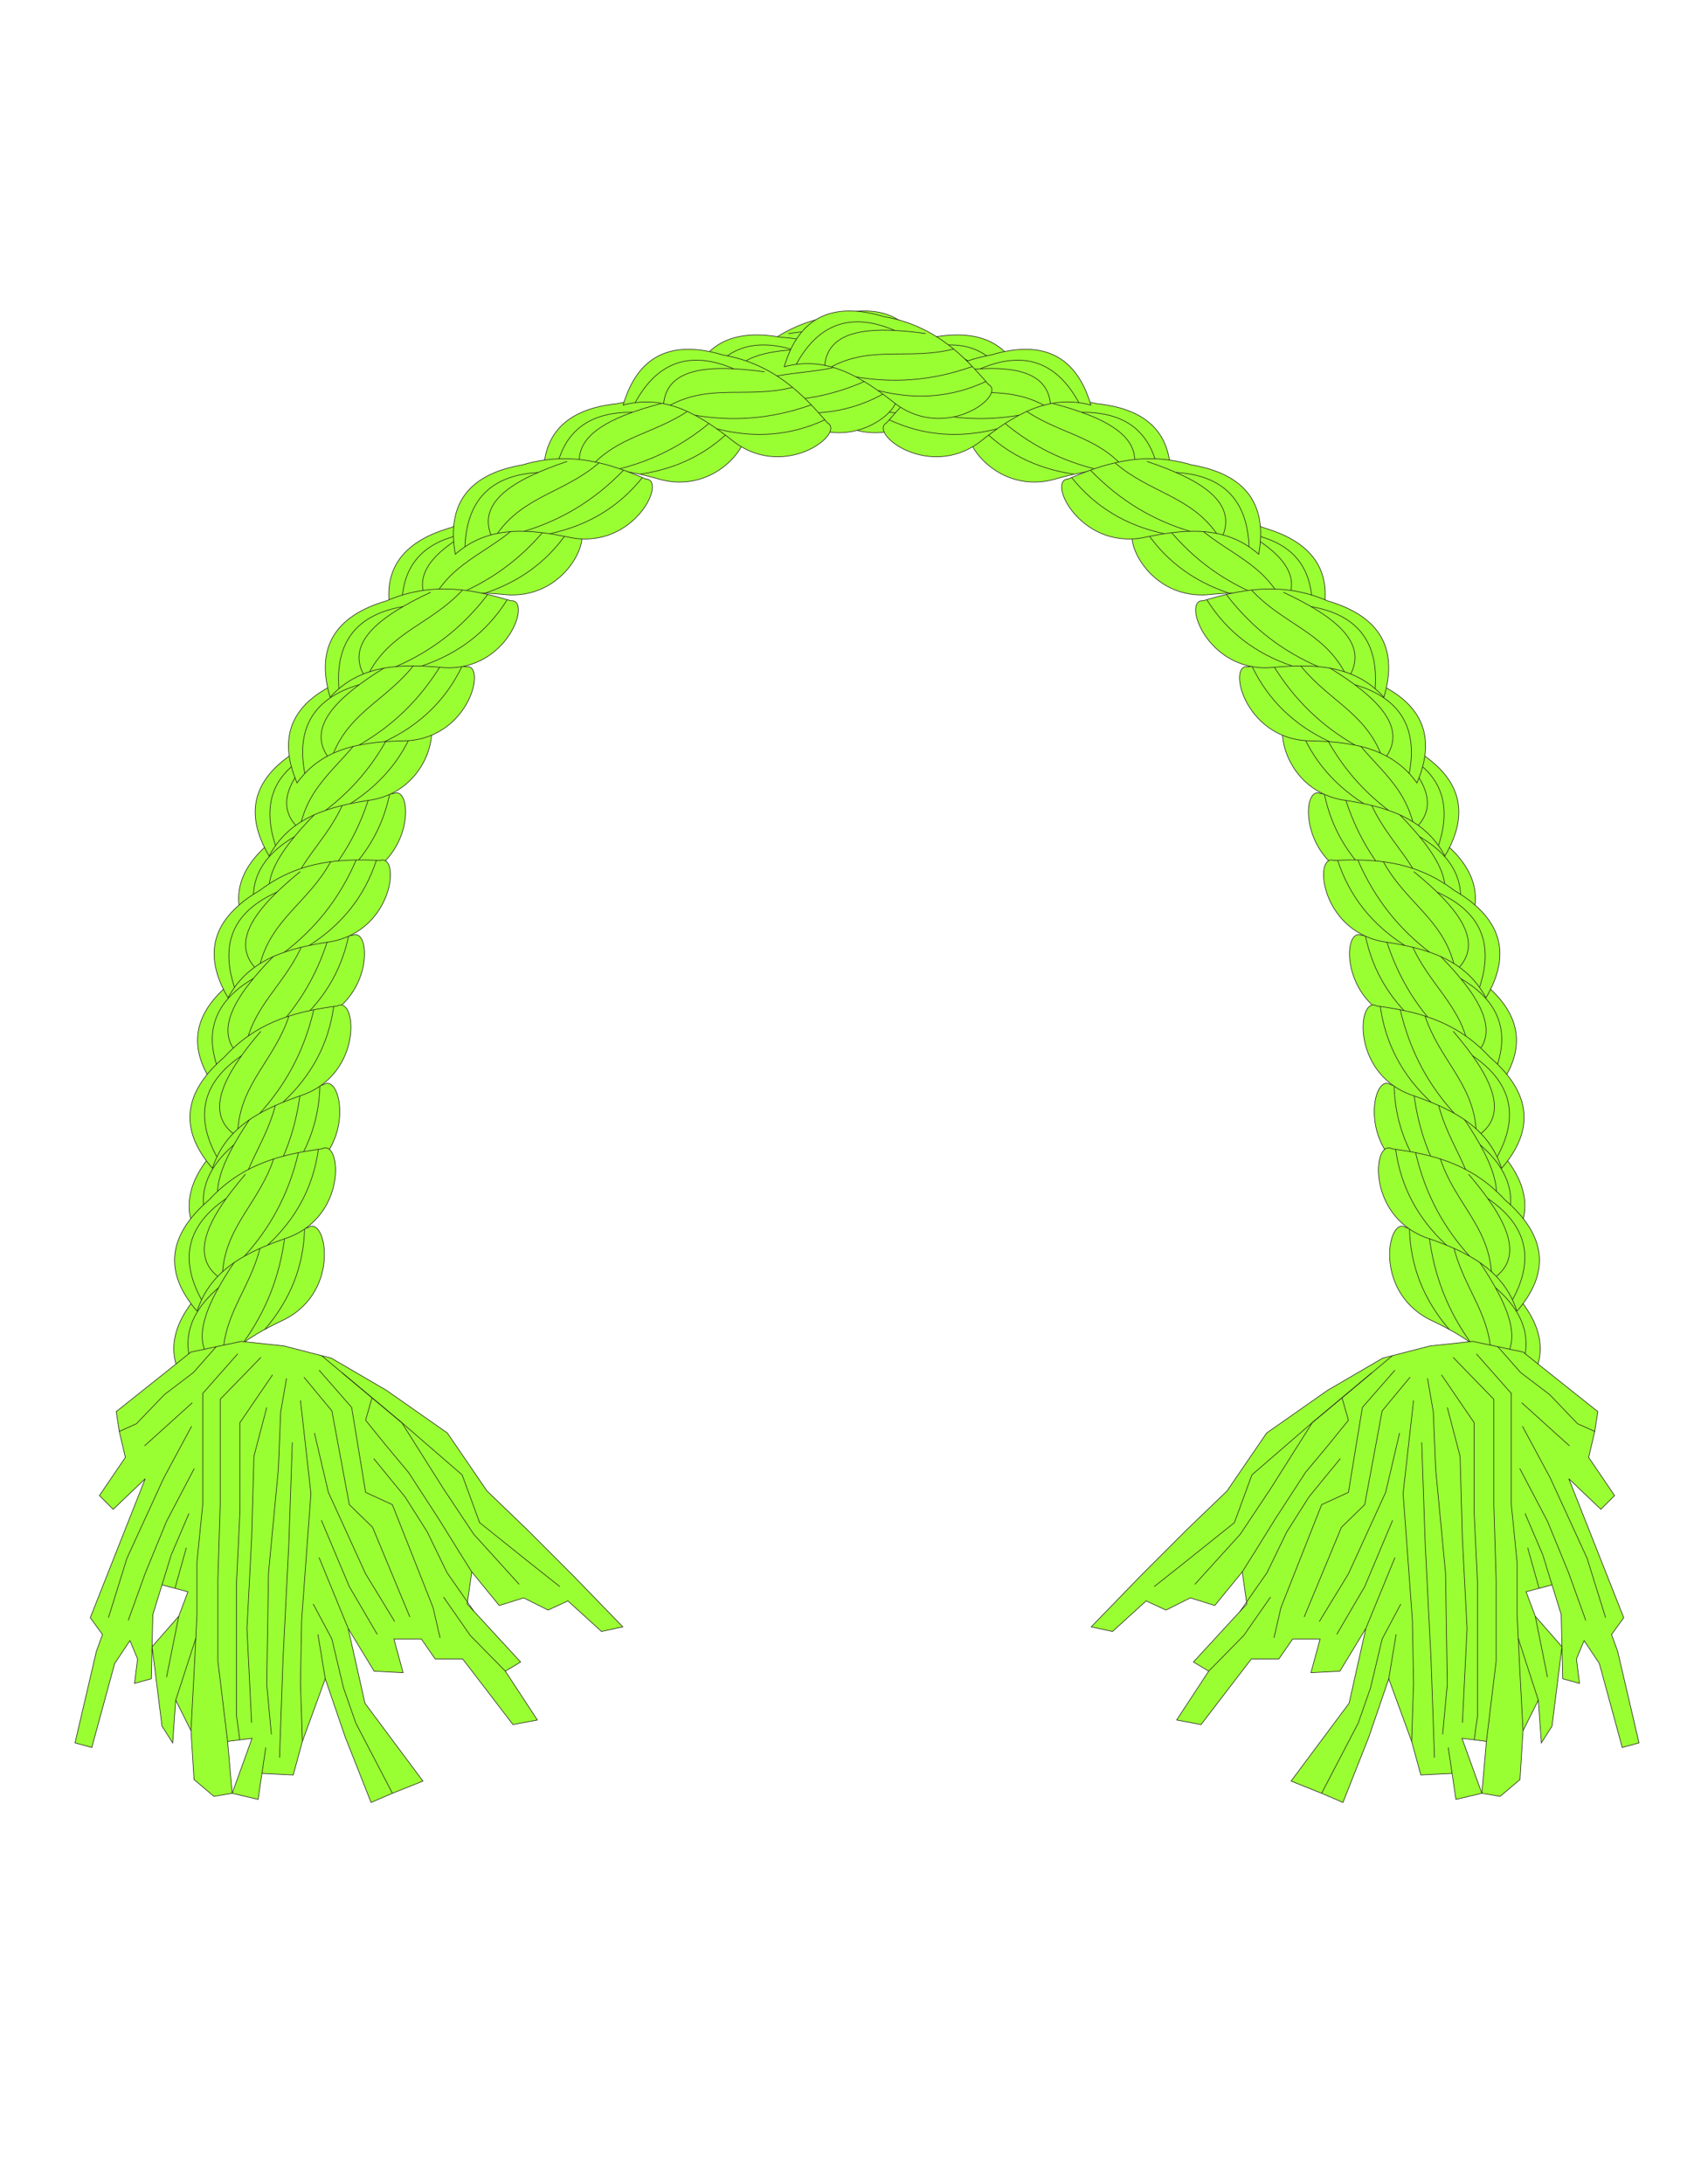 <?xml version="1.0" encoding="UTF-8"?>
<!DOCTYPE svg PUBLIC "-//W3C//DTD SVG 1.1//EN" "http://www.w3.org/Graphics/SVG/1.1/DTD/svg11.dtd">
<!-- Creator: CorelDRAW -->
<svg xmlns="http://www.w3.org/2000/svg" xml:space="preserve" width="215.9mm" height="279.4mm" style="shape-rendering:geometricPrecision; text-rendering:geometricPrecision; image-rendering:optimizeQuality; fill-rule:evenodd; clip-rule:evenodd"
viewBox="0 0 215.9 279.4">
 <defs>
  <style type="text/css">
   <![CDATA[
    .str0 {stroke:#1F1A17;stroke-width:0.076}
    .fil1 {fill:none}
    .fil0 {fill:#99FF33}
   ]]>
  </style>
 </defs>
 <g id="ojos">
  <g id="_388326208">
   <path id="_388325992" class="fil0 str0" d="M186.375 121.157c3.949,-5.222 3.124,-9.917 -2.476,-14.087 -4.78,-4.559 -10.242,-5.236 -14.881,-5.55 -2.503,-1.191 -2.783,8.608 5.02,11.005 5.314,1.421 10.227,3.327 12.337,8.631z"/>
   <path id="_388326640" class="fil1 str0" d="M169.486 101.553c0.967,4.694 3.405,8.623 7.317,11.787"/>
   <path id="_388326040" class="fil1 str0" d="M172.059 101.802c1.67,5.464 4.426,9.503 7.79,12.742"/>
   <path id="_388326112" class="fil1 str0" d="M175.281 102.392c2.223,5.428 6.636,8.108 7.493,13.941"/>
   <path id="_388326280" class="fil1 str0" d="M183.432 116.889c3.411,-3.087 0.615,-7.674 -4.426,-12.803"/>
   <path id="_388326232" class="fil1 str0" d="M185.704 119.742c2.518,-5.432 1.178,-9.668 -4.021,-12.708"/>
  </g>
  <g id="_388326376">
   <path id="_388326088" class="fil0 str0" d="M184.916 109.496c3.339,-5.632 1.992,-10.205 -4.04,-13.72 -5.261,-3.995 -10.765,-4.054 -15.409,-3.846 -2.621,-0.903 -1.8,8.866 6.222,10.373 5.44,0.816 10.536,2.16 13.227,7.193z"/>
   <path id="_388326184" class="fil1 str0" d="M165.936 91.91c1.487,4.556 4.351,8.187 8.592,10.892"/>
   <path id="_388326616" class="fil1 str0" d="M168.52 91.869c2.272,5.242 5.463,8.947 9.169,11.788"/>
   <path id="_388326736" class="fil1 str0" d="M171.789 92.094c2.817,5.145 7.504,7.312 9.009,13.013"/>
   <path id="_388326496" class="fil1 str0" d="M181.513 105.586c3.043,-3.45 -0.25,-7.695 -5.834,-12.227"/>
   <path id="_388326568" class="fil1 str0" d="M184.091 108.166c1.893,-5.68 0.086,-9.739 -5.421,-12.177"/>
  </g>
  <g id="_388326544">
   <path id="_388326472" class="fil0 str0" d="M191.63 139.297c3.949,-5.222 3.124,-9.917 -2.476,-14.087 -4.78,-4.559 -10.242,-5.236 -14.881,-5.55 -2.503,-1.191 -2.783,8.608 5.02,11.005 5.314,1.421 10.227,3.327 12.337,8.631z"/>
   <path id="_388326592" class="fil1 str0" d="M174.741 119.693c0.967,4.694 3.406,8.623 7.317,11.787"/>
   <path id="_388326064" class="fil1 str0" d="M177.314 119.942c1.67,5.464 4.426,9.503 7.79,12.742"/>
   <path id="_388326712" class="fil1 str0" d="M180.536 120.532c2.223,5.428 6.636,8.107 7.493,13.941"/>
   <path id="_388326520" class="fil1 str0" d="M188.687 135.029c3.411,-3.087 0.615,-7.674 -4.426,-12.803"/>
   <path id="_388326424" class="fil1 str0" d="M190.959 137.882c2.518,-5.432 1.178,-9.668 -4.021,-12.709"/>
  </g>
  <g id="_388325560">
   <path id="_388326448" class="fil0 str0" d="M190.171 127.636c3.339,-5.632 1.992,-10.205 -4.04,-13.72 -5.261,-3.995 -10.765,-4.054 -15.409,-3.846 -2.621,-0.902 -1.8,8.866 6.222,10.373 5.44,0.816 10.536,2.16 13.227,7.193z"/>
   <path id="_388326352" class="fil1 str0" d="M171.191 110.05c1.487,4.556 4.351,8.187 8.592,10.892"/>
   <path id="_388326016" class="fil1 str0" d="M173.775 110.009c2.272,5.242 5.463,8.947 9.169,11.788"/>
   <path id="_388326160" class="fil1 str0" d="M177.044 110.234c2.817,5.145 7.504,7.312 9.009,13.013"/>
   <path id="_388326328" class="fil1 str0" d="M186.768 123.725c3.043,-3.45 -0.249,-7.695 -5.834,-12.226"/>
   <path id="_388325584" class="fil1 str0" d="M189.346 126.306c1.893,-5.68 0.086,-9.739 -5.421,-12.178"/>
  </g>
  <g id="_388325752">
   <path id="_388325464" class="fil0 str0" d="M191.516 161.185c4.822,-4.429 4.852,-9.196 0.09,-14.302 -3.885,-5.343 -9.138,-6.987 -13.645,-8.128 -2.249,-1.62 -4.282,7.969 2.965,11.727 4.973,2.351 9.465,5.107 10.589,10.704z"/>
   <path id="_388325920" class="fil1 str0" d="M178.416 138.871c0.11,4.791 1.804,9.094 5.085,12.908"/>
   <path id="_388325896" class="fil1 str0" d="M180.903 139.577c0.663,5.675 2.65,10.143 5.378,13.932"/>
   <path id="_388325440" class="fil1 str0" d="M183.967 140.736c1.214,5.739 5.075,9.166 4.872,15.059"/>
   <path id="_388325368" class="fil1 str0" d="M189.386 156.459c3.909,-2.426 1.981,-7.44 -2.058,-13.39"/>
   <path id="_388325872" class="fil1 str0" d="M191.11 159.674c3.451,-4.892 2.892,-9.3 -1.677,-13.223"/>
  </g>
  <g id="_388325800">
   <path id="_388325488" class="fil0 str0" d="M192.172 149.452c4.294,-4.942 3.79,-9.682 -1.514,-14.222 -4.46,-4.873 -9.864,-5.919 -14.47,-6.547 -2.417,-1.358 -3.361,8.399 4.261,11.321 5.205,1.779 9.978,4.014 11.723,9.449z"/>
   <path id="_388325608" class="fil1 str0" d="M176.653 128.748c0.646,4.749 2.812,8.834 6.5,12.257"/>
   <path id="_388325728" class="fil1 str0" d="M179.203 129.17c1.296,5.565 3.77,9.781 6.907,13.241"/>
   <path id="_388325272" class="fil1 str0" d="M182.378 129.978c1.849,5.566 6.071,8.539 6.529,14.418"/>
   <path id="_388325248" class="fil1 str0" d="M189.525 144.995c3.612,-2.849 1.134,-7.615 -3.547,-13.075"/>
   <path id="_388325704" class="fil1 str0" d="M191.598 147.996c2.881,-5.248 1.831,-9.566 -3.149,-12.952"/>
  </g>
  <g id="_388323832">
   <path id="_388325416" class="fil0 str0" d="M193.479 179.461c4.822,-4.429 4.852,-9.196 0.09,-14.302 -3.885,-5.343 -9.138,-6.987 -13.645,-8.128 -2.249,-1.62 -4.282,7.969 2.965,11.727 4.973,2.351 9.465,5.107 10.589,10.704z"/>
   <path id="_388325680" class="fil1 str0" d="M180.38 157.147c0.109,4.791 1.804,9.094 5.084,12.908"/>
   <path id="_388325824" class="fil1 str0" d="M182.866 157.853c0.663,5.675 2.65,10.142 5.378,13.932"/>
   <path id="_388325632" class="fil1 str0" d="M185.931 159.012c1.213,5.739 5.075,9.166 4.872,15.059"/>
   <path id="_388325536" class="fil1 str0" d="M191.349 174.735c3.909,-2.426 1.981,-7.44 -2.058,-13.39"/>
   <path id="_388325128" class="fil1 str0" d="M193.073 177.95c3.451,-4.892 2.892,-9.3 -1.677,-13.223"/>
  </g>
  <g id="_388321120">
   <path id="_388321360" class="fil0 str0" d="M194.135 167.728c4.295,-4.942 3.79,-9.682 -1.514,-14.222 -4.46,-4.873 -9.863,-5.919 -14.47,-6.547 -2.417,-1.358 -3.361,8.399 4.261,11.321 5.205,1.778 9.978,4.014 11.723,9.449z"/>
   <path id="_388321216" class="fil1 str0" d="M178.616 147.024c0.646,4.749 2.812,8.834 6.5,12.257"/>
   <path id="_388320640" class="fil1 str0" d="M181.166 147.446c1.296,5.565 3.77,9.781 6.907,13.241"/>
   <path id="_388320616" class="fil1 str0" d="M184.341 148.254c1.849,5.566 6.071,8.539 6.53,14.418"/>
   <path id="_388321144" class="fil1 str0" d="M191.488 163.271c3.612,-2.849 1.134,-7.615 -3.547,-13.075"/>
   <path id="_388320808" class="fil1 str0" d="M193.562 166.272c2.881,-5.248 1.831,-9.566 -3.149,-12.952"/>
  </g>
  <g id="_388319344">
   <path id="_388320736" class="fil0 str0" d="M131.373 50.941c-1.127,-6.449 -5.124,-9.047 -11.992,-7.795 -6.595,0.388 -10.814,3.922 -14.207,7.101 -2.578,1.019 4.399,7.905 11.473,3.833 4.663,-2.918 9.408,-5.212 14.726,-3.139z"/>
   <path id="_388321096" class="fil1 str0" d="M105.518 49.927c4.093,2.493 8.629,3.389 13.611,2.686"/>
   <path id="_388320040" class="fil1 str0" d="M107.455 48.214c5.136,2.504 9.969,3.243 14.632,2.991"/>
   <path id="_456807760" class="fil1 str0" d="M110.084 46.259c5.486,2.075 10.456,0.674 15.307,4.025"/>
   <path id="_388319176" class="fil1 str0" d="M126.245 50.183c0.067,-4.6 -5.194,-5.683 -12.383,-5.493"/>
   <path id="_388319200" class="fil1 str0" d="M129.881 50.467c-2.256,-5.546 -6.268,-7.454 -12.038,-5.724"/>
  </g>
  <g id="_388308784">
   <path id="_388319656" class="fil0 str0" d="M118.994 46.912c-1.843,-6.282 -6.106,-8.416 -12.79,-6.401 -6.51,1.125 -10.306,5.11 -13.321,8.649 -2.447,1.302 5.257,7.362 11.83,2.522 4.306,-3.422 8.764,-6.234 14.281,-4.77z"/>
   <path id="_388319224" class="fil1 str0" d="M93.188 48.804c4.346,2.019 8.955,2.4 13.826,1.142"/>
   <path id="_388319152" class="fil1 str0" d="M94.92 46.885c5.384,1.913 10.269,2.105 14.875,1.331"/>
   <path id="_456804712" class="fil1 str0" d="M97.313 44.648c5.684,1.447 10.465,-0.502 15.662,2.284"/>
   <path id="_388309840" class="fil1 str0" d="M113.813 46.735c-0.449,-4.579 -5.799,-5.064 -12.921,-4.07"/>
   <path id="_382272920" class="fil1 str0" d="M117.458 46.609c-2.864,-5.258 -7.065,-6.704 -12.604,-4.339"/>
  </g>
  <g id="_226106112">
   <path id="_382270952" class="fil0 str0" d="M149.703 62.459c0.712,-6.508 -2.405,-10.116 -9.351,-10.822 -6.442,-1.462 -11.478,0.759 -15.621,2.869 -2.76,0.262 2.026,8.817 9.954,6.873 5.291,-1.506 10.486,-2.39 15.018,1.081z"/>
   <path id="_382263968" class="fil1 str0" d="M125.15 54.293c3.237,3.533 7.346,5.655 12.327,6.365"/>
   <path id="_382272776" class="fil1 str0" d="M127.487 53.187c4.237,3.834 8.673,5.888 13.223,6.943"/>
   <path id="_382267976" class="fil1 str0" d="M130.556 52.041c4.692,3.519 9.855,3.556 13.583,8.124"/>
   <path id="_382269992" class="fil1 str0" d="M144.988 60.305c1.344,-4.4 -3.409,-6.903 -10.367,-8.721"/>
   <path id="_382272104" class="fil1 str0" d="M148.402 61.589c-0.624,-5.954 -3.948,-8.903 -9.97,-8.847"/>
  </g>
  <g id="_382273160">
   <path id="_456817120" class="fil0 str0" d="M139.61 51.815c-1.843,-6.282 -6.106,-8.416 -12.79,-6.401 -6.51,1.125 -10.306,5.11 -13.321,8.649 -2.447,1.302 5.257,7.362 11.83,2.522 4.306,-3.422 8.764,-6.234 14.281,-4.77z"/>
   <path id="_382265000" class="fil1 str0" d="M113.804 53.707c4.346,2.019 8.955,2.4 13.826,1.142"/>
   <path id="_456825568" class="fil1 str0" d="M115.536 51.788c5.384,1.913 10.269,2.105 14.875,1.331"/>
   <path id="_382274048" class="fil1 str0" d="M117.93 49.551c5.684,1.447 10.465,-0.502 15.662,2.284"/>
   <path id="_226106616" class="fil1 str0" d="M134.429 51.638c-0.449,-4.579 -5.799,-5.064 -12.921,-4.07"/>
   <path id="_381266352" class="fil1 str0" d="M138.074 51.512c-2.864,-5.258 -7.065,-6.704 -12.604,-4.339"/>
  </g>
  <g id="_382272680">
   <path id="_382273184" class="fil0 str0" d="M168.996 79.842c1.867,-6.275 -0.552,-10.383 -7.258,-12.324 -6.076,-2.593 -11.428,-1.311 -15.882,0.021 -2.762,-0.237 0.412,9.037 8.56,8.546 5.475,-0.532 10.745,-0.47 14.58,3.757z"/>
   <path id="_382272848" class="fil1 str0" d="M146.305 67.406c2.551,4.057 6.213,6.881 10.986,8.473"/>
   <path id="_382264232" class="fil1 str0" d="M148.802 66.737c3.48,4.532 7.477,7.348 11.763,9.201"/>
   <path id="_382263464" class="fil1 str0" d="M152.027 66.159c3.985,4.304 9.058,5.266 11.906,10.428"/>
   <path id="_382271480" class="fil1 str0" d="M164.743 76.877c2.111,-4.088 -2.115,-7.403 -8.635,-10.438"/>
   <path id="_382265384" class="fil1 str0" d="M167.872 78.753c0.454,-5.97 -2.287,-9.467 -8.222,-10.491"/>
  </g>
  <g id="_382271240">
   <path id="_456794608" class="fil0 str0" d="M161.089 70.899c1.152,-6.445 -1.713,-10.255 -8.594,-11.432 -6.328,-1.896 -11.503,-0.022 -15.78,1.802 -2.771,0.074 1.423,8.934 9.464,7.532 5.38,-1.143 10.624,-1.672 14.91,2.098z"/>
   <path id="_382272656" class="fil1 str0" d="M137.147 61.085c2.99,3.745 6.946,6.141 11.866,7.188"/>
   <path id="_382261184" class="fil1 str0" d="M139.553 60.14c3.966,4.113 8.254,6.463 12.721,7.824"/>
   <path id="_382271072" class="fil1 str0" d="M142.693 59.205c4.442,3.83 9.591,4.217 13,9.027"/>
   <path id="_382271576" class="fil1 str0" d="M156.531 68.43c1.64,-4.298 -2.932,-7.119 -9.751,-9.404"/>
   <path id="_382271120" class="fil1 str0" d="M159.85 69.942c-0.219,-5.983 -3.334,-9.151 -9.347,-9.503"/>
  </g>
  <g id="_382271768">
   <path id="_382271264" class="fil0 str0" d="M181.342 100.154c2.571,-6.021 0.636,-10.378 -5.805,-13.071 -5.74,-3.27 -11.204,-2.606 -15.781,-1.791 -2.717,-0.551 -0.621,9.025 7.529,9.467 5.5,0.095 10.728,0.758 14.057,5.395z"/>
   <path id="_382272176" class="fil1 str0" d="M160.218 85.21c2.072,4.321 5.388,7.545 9.947,9.671"/>
   <path id="_382272392" class="fil1 str0" d="M162.775 84.83c2.941,4.899 6.59,8.152 10.637,10.483"/>
   <path id="_382272224" class="fil1 str0" d="M166.044 84.624c3.468,4.73 8.398,6.264 10.639,11.718"/>
   <path id="_382272320" class="fil1 str0" d="M177.455 96.723c2.564,-3.82 -1.257,-7.596 -7.388,-11.355"/>
   <path id="_382272272" class="fil1 str0" d="M180.349 98.943c1.131,-5.879 -1.193,-9.666 -6.972,-11.361"/>
  </g>
  <g id="_382268648">
   <path id="_382272368" class="fil0 str0" d="M177.109 89.191c1.879,-6.271 -0.532,-10.384 -7.234,-12.338 -6.071,-2.605 -11.425,-1.334 -15.882,-0.01 -2.761,-0.243 0.395,9.038 8.543,8.563 5.476,-0.522 10.746,-0.45 14.573,3.785z"/>
   <path id="_382272008" class="fil1 str0" d="M154.443 76.711c2.544,4.062 6.2,6.893 10.969,8.494"/>
   <path id="_382272056" class="fil1 str0" d="M156.941 76.046c3.472,4.538 7.463,7.362 11.745,9.224"/>
   <path id="_382272824" class="fil1 str0" d="M160.167 75.475c3.977,4.312 9.048,5.283 11.886,10.451"/>
   <path id="_382272608" class="fil1 str0" d="M172.862 86.218c2.119,-4.083 -2.101,-7.407 -8.615,-10.455"/>
   <path id="_382268792" class="fil1 str0" d="M175.987 88.1c0.465,-5.969 -2.269,-9.471 -8.202,-10.507"/>
  </g>
  <polygon class="fil0 str0" points="188.472,171.587 194.917,172.954 204.487,180.571 204.096,183.11 203.315,186.43 206.635,191.312 204.878,193.07 200.776,189.164 207.807,206.936 206.245,209.085 207.026,211.233 209.76,222.951 207.612,223.537 204.682,212.795 202.729,209.866 201.753,212.209 202.143,215.334 199.995,214.748 199.8,206.546 197.456,198.929 198.628,202.738 195.308,203.616 196.48,206.741 199.897,210.647 198.628,220.803 197.261,222.951 196.87,217.483 194.917,221.389 194.527,227.638 191.988,229.786 189.644,229.396 190.23,222.756 187.105,222.365 189.644,229.396 186.324,230.177 185.348,223.537 185.836,226.857 181.832,227.052 180.66,222.756 177.731,214.748 175.192,222.17 171.872,230.568 169.138,229.396 173.825,220.412 169.138,229.396 165.232,227.833 172.653,217.873 174.802,208.303 171.481,213.772 167.771,213.967 168.943,209.671 165.427,209.671 163.669,212.209 160.154,212.209 158.201,214.748 153.709,220.607 150.584,220.021 154.686,213.772 152.733,212.6 159.568,205.179 158.982,201.077 155.467,205.374 152.342,204.398 149.217,205.96 146.678,204.788 142.382,208.694 139.648,208.108 145.897,201.663 151.952,195.609 157.029,190.727 162.107,183.305 169.919,177.837 176.95,173.736 183.004,172.173 "/>
  <polyline class="fil1 str0" points="185.967,173.634 191.177,178.993 191.177,192.471 191.475,202.067 191.475,212.487 190.23,222.756 "/>
  <polyline class="fil1 str0" points="188.944,173.187 193.416,178.249 193.416,192.471 194.155,199.834 194.155,206.533 194.452,212.636 194.917,221.389 "/>
  <line class="fil1 str0" x1="194.75" y1="179.439" x2="200.853" y2= "184.947" />
  <polyline class="fil1 str0" points="191.695,172.271 194.601,175.569 198.323,178.397 201.895,182.119 204.096,183.11 "/>
  <polyline class="fil1 str0" points="184.478,175.867 188.647,181.97 188.647,193.284 189.093,202.513 189.093,209.51 189.093,219.484 188.668,222.56 "/>
  <polyline class="fil1 str0" points="185.223,180.035 186.86,186.287 187.158,196.857 187.753,208.319 187.158,220.377 "/>
  <polyline class="fil1 str0" points="182.692,176.313 183.436,180.63 183.734,187.925 184.999,201.248 185.223,215.464 184.627,221.866 "/>
  <polyline class="fil1 str0" points="178.202,173.412 167.955,181.97 160.214,188.669 157.981,194.772 151.282,200.132 147.709,202.96 "/>
  <polyline class="fil1 str0" points="178.524,175.271 174.356,180.035 172.569,190.902 169.146,192.471 163.935,205.639 163.042,209.51 "/>
  <polyline class="fil1 str0" points="180.459,176.165 176.886,180.482 174.653,192.471 171.676,195.368 166.913,206.83 "/>
  <polyline class="fil1 str0" points="180.906,179.142 179.566,191.051 180.161,199.089 180.757,207.277 180.906,215.316 180.66,222.756 "/>
  <polyline class="fil1 str0" points="181.948,184.501 182.394,197.452 183.139,212.189 183.585,224.843 "/>
  <polyline class="fil1 str0" points="179.119,183.31 177.333,190.902 172.569,201.322 168.848,207.426 "/>
  <polyline class="fil1 str0" points="178.226,194.475 174.653,202.96 171.081,209.063 "/>
  <line class="fil1 str0" x1="178.524" y1="199.238" x2="174.802" y2= "208.303" />
  <polyline class="fil1 str0" points="179.268,205.193 176.886,209.659 175.398,215.911 173.825,220.412 "/>
  <line class="fil1 str0" x1="178.673" y1="209.063" x2="177.731" y2= "214.748" />
  <polyline class="fil1 str0" points="175.547,175.63 167.955,181.97 162.596,190.455 158.725,196.261 152.919,202.662 "/>
  <polyline class="fil1 str0" points="171.751,178.8 172.569,181.672 170.039,184.799 167.061,188.371 163.191,194.326 160.511,198.643 158.982,201.077 "/>
  <polyline class="fil1 str0" points="171.527,186.585 167.508,191.497 164.68,195.963 162.149,201.174 158.711,206.109 "/>
  <polyline class="fil1 str0" points="162.596,204.3 159.172,209.212 154.686,213.772 "/>
  <polyline class="fil1 str0" points="194.835,182.439 198.384,189.03 203.116,199.338 205.482,206.942 "/>
  <polyline class="fil1 str0" points="194.497,187.847 198.046,194.606 200.75,201.197 202.947,207.28 "/>
  <line class="fil1 str0" x1="195.173" y1="193.592" x2="197.456" y2= "198.929" />
  <line class="fil1 str0" x1="194.303" y1="209.584" x2="196.87" y2= "217.483" />
  <line class="fil1 str0" x1="196.48" y1="206.741" x2="198.046" y2= "214.547" />
  <line class="fil1 str0" x1="196.968" y1="203.177" x2="195.511" y2= "197.986" />
  <g id="_382268672">
   <path id="_382268528" class="fil0 str0" d="M32.985 121.157c-3.949,-5.222 -3.124,-9.917 2.476,-14.087 4.78,-4.559 10.242,-5.236 14.881,-5.55 2.503,-1.191 2.783,8.608 -5.02,11.005 -5.314,1.421 -10.227,3.327 -12.337,8.631z"/>
   <path id="_382268000" class="fil1 str0" d="M49.873 101.553c-0.967,4.694 -3.405,8.623 -7.317,11.787"/>
   <path id="_382268312" class="fil1 str0" d="M47.3 101.802c-1.67,5.464 -4.425,9.503 -7.79,12.742"/>
   <path id="_384441000" class="fil1 str0" d="M44.078 102.392c-2.223,5.428 -6.636,8.108 -7.493,13.941"/>
   <path id="_382269368" class="fil1 str0" d="M35.928 116.889c-3.411,-3.087 -0.615,-7.674 4.426,-12.803"/>
   <path id="_382268960" class="fil1 str0" d="M33.656 119.742c-2.518,-5.432 -1.178,-9.668 4.021,-12.708"/>
  </g>
  <g id="_382264328">
   <path id="_382269200" class="fil0 str0" d="M34.443 109.496c-3.339,-5.632 -1.992,-10.205 4.04,-13.72 5.261,-3.995 10.765,-4.054 15.409,-3.846 2.621,-0.903 1.8,8.866 -6.222,10.373 -5.44,0.816 -10.536,2.16 -13.227,7.193z"/>
   <path id="_382272872" class="fil1 str0" d="M53.423 91.91c-1.487,4.556 -4.351,8.187 -8.592,10.892"/>
   <path id="_382264640" class="fil1 str0" d="M50.839 91.869c-2.272,5.242 -5.463,8.947 -9.169,11.788"/>
   <path id="_382265288" class="fil1 str0" d="M47.571 92.094c-2.817,5.145 -7.504,7.312 -9.009,13.013"/>
   <path id="_382268504" class="fil1 str0" d="M37.846 105.586c-3.043,-3.45 0.25,-7.695 5.834,-12.227"/>
   <path id="_382261160" class="fil1 str0" d="M35.269 108.166c-1.893,-5.68 -0.086,-9.739 5.421,-12.177"/>
  </g>
  <g id="_382268096">
   <path id="_382268192" class="fil0 str0" d="M27.73 139.297c-3.949,-5.222 -3.124,-9.917 2.476,-14.087 4.78,-4.559 10.242,-5.236 14.881,-5.55 2.503,-1.191 2.783,8.608 -5.019,11.005 -5.314,1.421 -10.227,3.327 -12.337,8.631z"/>
   <path id="_382265624" class="fil1 str0" d="M44.618 119.693c-0.967,4.694 -3.406,8.623 -7.317,11.787"/>
   <path id="_382267376" class="fil1 str0" d="M42.045 119.942c-1.67,5.464 -4.426,9.503 -7.79,12.742"/>
   <path id="_382265744" class="fil1 str0" d="M38.823 120.532c-2.223,5.428 -6.636,8.107 -7.493,13.941"/>
   <path id="_382267784" class="fil1 str0" d="M30.673 135.029c-3.411,-3.087 -0.615,-7.674 4.426,-12.803"/>
   <path id="_382264184" class="fil1 str0" d="M28.4 137.882c-2.518,-5.432 -1.178,-9.668 4.021,-12.709"/>
  </g>
  <g id="_382264280">
   <path id="_382265168" class="fil0 str0" d="M29.188 127.636c-3.339,-5.632 -1.992,-10.205 4.04,-13.72 5.261,-3.995 10.765,-4.054 15.409,-3.846 2.621,-0.902 1.8,8.866 -6.222,10.373 -5.44,0.816 -10.536,2.16 -13.227,7.193z"/>
   <path id="_382268480" class="fil1 str0" d="M48.169 110.05c-1.487,4.556 -4.351,8.187 -8.592,10.892"/>
   <path id="_382264088" class="fil1 str0" d="M45.584 110.009c-2.272,5.242 -5.463,8.947 -9.169,11.788"/>
   <path id="_382268168" class="fil1 str0" d="M42.316 110.234c-2.817,5.145 -7.504,7.312 -9.009,13.013"/>
   <path id="_382263440" class="fil1 str0" d="M32.591 123.725c-3.043,-3.45 0.25,-7.695 5.834,-12.226"/>
   <path id="_382264928" class="fil1 str0" d="M30.014 126.306c-1.893,-5.68 -0.086,-9.739 5.421,-12.178"/>
  </g>
  <g id="_382281560">
   <path id="_382273424" class="fil0 str0" d="M27.843 161.185c-4.822,-4.429 -4.852,-9.196 -0.09,-14.302 3.885,-5.343 9.138,-6.987 13.645,-8.128 2.249,-1.62 4.282,7.969 -2.965,11.727 -4.973,2.351 -9.465,5.107 -10.589,10.704z"/>
   <path id="_382264136" class="fil1 str0" d="M40.943 138.871c-0.11,4.791 -1.804,9.094 -5.085,12.908"/>
   <path id="_382280264" class="fil1 str0" d="M38.456 139.577c-0.663,5.675 -2.65,10.143 -5.378,13.932"/>
   <path id="_382281128" class="fil1 str0" d="M35.392 140.736c-1.213,5.739 -5.075,9.166 -4.872,15.059"/>
   <path id="_382281488" class="fil1 str0" d="M29.973 156.459c-3.909,-2.426 -1.981,-7.44 2.058,-13.39"/>
   <path id="_382281536" class="fil1 str0" d="M28.25 159.674c-3.451,-4.892 -2.892,-9.3 1.677,-13.223"/>
  </g>
  <g id="_382261472">
   <path id="_382281824" class="fil0 str0" d="M27.188 149.452c-4.294,-4.942 -3.79,-9.682 1.514,-14.222 4.46,-4.873 9.863,-5.919 14.47,-6.547 2.417,-1.358 3.361,8.399 -4.261,11.321 -5.205,1.779 -9.978,4.014 -11.723,9.449z"/>
   <path id="_382282016" class="fil1 str0" d="M42.706 128.748c-0.646,4.749 -2.812,8.834 -6.5,12.257"/>
   <path id="_382283192" class="fil1 str0" d="M40.156 129.17c-1.296,5.565 -3.77,9.781 -6.907,13.241"/>
   <path id="_382259504" class="fil1 str0" d="M36.981 129.978c-1.849,5.566 -6.071,8.539 -6.53,14.418"/>
   <path id="_382259600" class="fil1 str0" d="M29.834 144.995c-3.612,-2.849 -1.134,-7.615 3.547,-13.075"/>
   <path id="_382975680" class="fil1 str0" d="M27.761 147.996c-2.881,-5.248 -1.831,-9.566 3.149,-12.952"/>
  </g>
  <g id="_382263176">
   <path id="_382261544" class="fil0 str0" d="M25.88 179.461c-4.821,-4.429 -4.852,-9.196 -0.09,-14.302 3.885,-5.343 9.137,-6.987 13.645,-8.128 2.249,-1.62 4.282,7.969 -2.965,11.727 -4.973,2.351 -9.465,5.107 -10.589,10.704z"/>
   <path id="_382261088" class="fil1 str0" d="M38.98 157.147c-0.109,4.791 -1.804,9.094 -5.085,12.908"/>
   <path id="_382262336" class="fil1 str0" d="M36.493 157.853c-0.663,5.675 -2.65,10.142 -5.378,13.932"/>
   <path id="_382262168" class="fil1 str0" d="M33.428 159.012c-1.213,5.739 -5.075,9.166 -4.872,15.059"/>
   <path id="_382262408" class="fil1 str0" d="M28.01 174.735c-3.909,-2.426 -1.981,-7.44 2.058,-13.39"/>
   <path id="_382262696" class="fil1 str0" d="M26.286 177.95c-3.451,-4.892 -2.892,-9.3 1.677,-13.223"/>
  </g>
  <g id="_382264808">
   <path id="_382275560" class="fil0 str0" d="M25.224 167.728c-4.295,-4.942 -3.79,-9.682 1.514,-14.222 4.46,-4.873 9.863,-5.919 14.47,-6.547 2.417,-1.358 3.361,8.399 -4.261,11.321 -5.205,1.778 -9.978,4.014 -11.723,9.449z"/>
   <path id="_382264376" class="fil1 str0" d="M40.743 147.024c-0.646,4.749 -2.812,8.834 -6.5,12.257"/>
   <path id="_382264472" class="fil1 str0" d="M38.193 147.446c-1.296,5.565 -3.77,9.781 -6.907,13.241"/>
   <path id="_382264976" class="fil1 str0" d="M35.018 148.254c-1.849,5.566 -6.071,8.539 -6.529,14.418"/>
   <path id="_382265528" class="fil1 str0" d="M27.871 163.271c-3.612,-2.849 -1.134,-7.615 3.547,-13.075"/>
   <path id="_382265312" class="fil1 str0" d="M25.797 166.272c-2.881,-5.248 -1.831,-9.566 3.149,-12.952"/>
  </g>
  <g id="_382266392">
   <path id="_382265096" class="fil0 str0" d="M87.986 50.941c1.127,-6.449 5.124,-9.047 11.992,-7.795 6.595,0.388 10.814,3.922 14.207,7.101 2.578,1.019 -4.399,7.905 -11.473,3.833 -4.663,-2.918 -9.408,-5.212 -14.726,-3.139z"/>
   <path id="_382265144" class="fil1 str0" d="M113.841 49.927c-4.093,2.493 -8.629,3.389 -13.611,2.686"/>
   <path id="_382265888" class="fil1 str0" d="M111.905 48.214c-5.136,2.504 -9.969,3.243 -14.632,2.991"/>
   <path id="_382265768" class="fil1 str0" d="M109.276 46.259c-5.486,2.075 -10.456,0.674 -15.307,4.025"/>
   <path id="_382267088" class="fil1 str0" d="M93.114 50.183c-0.067,-4.6 5.194,-5.683 12.383,-5.493"/>
   <path id="_382266536" class="fil1 str0" d="M89.478 50.467c2.256,-5.546 6.268,-7.454 12.038,-5.724"/>
  </g>
  <g id="_382264352">
   <path id="_382266560" class="fil0 str0" d="M100.365 46.912c1.843,-6.282 6.106,-8.416 12.79,-6.401 6.51,1.125 10.306,5.11 13.321,8.649 2.447,1.302 -5.257,7.362 -11.83,2.522 -4.306,-3.422 -8.764,-6.234 -14.281,-4.77z"/>
   <path id="_382266824" class="fil1 str0" d="M126.171 48.804c-4.346,2.019 -8.955,2.4 -13.826,1.142"/>
   <path id="_382266848" class="fil1 str0" d="M124.439 46.885c-5.384,1.913 -10.269,2.105 -14.875,1.331"/>
   <path id="_382267112" class="fil1 str0" d="M122.046 44.648c-5.684,1.447 -10.465,-0.502 -15.662,2.284"/>
   <path id="_382267136" class="fil1 str0" d="M105.547 46.735c0.449,-4.579 5.799,-5.064 12.921,-4.07"/>
   <path id="_382268552" class="fil1 str0" d="M101.901 46.609c2.864,-5.258 7.065,-6.704 12.604,-4.339"/>
  </g>
  <g id="_381830616">
   <path id="_382264304" class="fil0 str0" d="M69.656 62.459c-0.712,-6.508 2.405,-10.116 9.351,-10.822 6.442,-1.462 11.478,0.759 15.621,2.869 2.76,0.262 -2.026,8.817 -9.954,6.873 -5.29,-1.506 -10.486,-2.39 -15.018,1.081z"/>
   <path id="_382262816" class="fil1 str0" d="M94.209 54.293c-3.238,3.533 -7.346,5.655 -12.327,6.365"/>
   <path id="_382978224" class="fil1 str0" d="M91.873 53.187c-4.237,3.834 -8.673,5.888 -13.223,6.943"/>
   <path id="_382977960" class="fil1 str0" d="M88.803 52.041c-4.692,3.519 -9.855,3.556 -13.583,8.124"/>
   <path id="_382977624" class="fil1 str0" d="M74.371 60.305c-1.344,-4.4 3.409,-6.903 10.367,-8.721"/>
   <path id="_382978008" class="fil1 str0" d="M70.957 61.589c0.624,-5.954 3.948,-8.903 9.97,-8.847"/>
  </g>
  <g id="_381830256">
   <path id="_381830088" class="fil0 str0" d="M79.749 51.815c1.843,-6.282 6.106,-8.416 12.79,-6.401 6.51,1.125 10.306,5.11 13.321,8.649 2.447,1.302 -5.257,7.362 -11.83,2.522 -4.306,-3.422 -8.764,-6.234 -14.281,-4.77z"/>
   <path id="_381830568" class="fil1 str0" d="M105.555 53.707c-4.346,2.019 -8.955,2.4 -13.826,1.142"/>
   <path id="_381830376" class="fil1 str0" d="M103.823 51.788c-5.384,1.913 -10.269,2.105 -14.875,1.331"/>
   <path id="_381830112" class="fil1 str0" d="M101.43 49.551c-5.684,1.447 -10.465,-0.502 -15.662,2.284"/>
   <path id="_381830424" class="fil1 str0" d="M84.93 51.638c0.449,-4.579 5.799,-5.064 12.921,-4.07"/>
   <path id="_381830808" class="fil1 str0" d="M81.285 51.512c2.864,-5.258 7.065,-6.704 12.604,-4.339"/>
  </g>
  <g id="_382264592">
   <path id="_381830304" class="fil0 str0" d="M50.363 79.842c-1.867,-6.275 0.552,-10.383 7.258,-12.324 6.076,-2.593 11.428,-1.311 15.882,0.021 2.762,-0.237 -0.412,9.037 -8.56,8.546 -5.475,-0.532 -10.745,-0.47 -14.58,3.757z"/>
   <path id="_381830856" class="fil1 str0" d="M73.054 67.406c-2.551,4.057 -6.213,6.881 -10.986,8.473"/>
   <path id="_381831144" class="fil1 str0" d="M70.557 66.737c-3.481,4.532 -7.477,7.348 -11.763,9.201"/>
   <path id="_381831240" class="fil1 str0" d="M67.332 66.159c-3.985,4.304 -9.058,5.266 -11.906,10.428"/>
   <path id="_382263608" class="fil1 str0" d="M54.616 76.877c-2.111,-4.088 2.115,-7.403 8.635,-10.438"/>
   <path id="_382267568" class="fil1 str0" d="M51.487 78.753c-0.454,-5.97 2.287,-9.467 8.222,-10.491"/>
  </g>
  <g id="_382976544">
   <path id="_382975800" class="fil0 str0" d="M58.27 70.899c-1.152,-6.445 1.713,-10.255 8.595,-11.432 6.328,-1.896 11.503,-0.022 15.78,1.802 2.771,0.074 -1.423,8.934 -9.464,7.532 -5.38,-1.143 -10.624,-1.672 -14.91,2.098z"/>
   <path id="_382975440" class="fil1 str0" d="M82.212 61.085c-2.99,3.745 -6.945,6.141 -11.866,7.188"/>
   <path id="_382975416" class="fil1 str0" d="M79.806 60.14c-3.967,4.113 -8.254,6.463 -12.721,7.824"/>
   <path id="_382975248" class="fil1 str0" d="M76.666 59.205c-4.443,3.83 -9.591,4.217 -13,9.027"/>
   <path id="_382975272" class="fil1 str0" d="M62.828 68.43c-1.64,-4.298 2.932,-7.119 9.751,-9.404"/>
   <path id="_382976472" class="fil1 str0" d="M59.509 69.942c0.219,-5.983 3.334,-9.151 9.347,-9.503"/>
  </g>
  <g id="_382977000">
   <path id="_382977168" class="fil0 str0" d="M38.017 100.154c-2.571,-6.021 -0.636,-10.378 5.805,-13.071 5.74,-3.27 11.204,-2.606 15.781,-1.791 2.717,-0.551 0.621,9.025 -7.529,9.467 -5.5,0.095 -10.728,0.758 -14.057,5.395z"/>
   <path id="_382976952" class="fil1 str0" d="M59.142 85.21c-2.072,4.321 -5.388,7.545 -9.947,9.671"/>
   <path id="_382976928" class="fil1 str0" d="M56.585 84.83c-2.941,4.899 -6.59,8.152 -10.637,10.483"/>
   <path id="_382976976" class="fil1 str0" d="M53.315 84.624c-3.468,4.73 -8.399,6.264 -10.639,11.718"/>
   <path id="_382976832" class="fil1 str0" d="M41.904 96.723c-2.564,-3.82 1.257,-7.596 7.388,-11.355"/>
   <path id="_382977192" class="fil1 str0" d="M39.01 98.943c-1.131,-5.879 1.193,-9.666 6.972,-11.361"/>
  </g>
  <g id="_382988328">
   <path id="_382977024" class="fil0 str0" d="M42.25 89.191c-1.879,-6.271 0.532,-10.384 7.234,-12.338 6.071,-2.605 11.425,-1.334 15.882,-0.01 2.761,-0.243 -0.395,9.038 -8.543,8.563 -5.476,-0.522 -10.746,-0.45 -14.573,3.785z"/>
   <path id="_382977240" class="fil1 str0" d="M64.916 76.711c-2.543,4.062 -6.2,6.893 -10.969,8.494"/>
   <path id="_382977504" class="fil1 str0" d="M62.418 76.046c-3.472,4.538 -7.463,7.362 -11.745,9.224"/>
   <path id="_382976760" class="fil1 str0" d="M59.192 75.475c-3.977,4.312 -9.048,5.283 -11.886,10.451"/>
   <path id="_382261064" class="fil1 str0" d="M46.497 86.218c-2.119,-4.083 2.101,-7.407 8.615,-10.455"/>
   <path id="_382266632" class="fil1 str0" d="M43.372 88.1c-0.465,-5.969 2.269,-9.471 8.202,-10.507"/>
  </g>
  <polygon class="fil0 str0" points="30.887,171.587 24.442,172.954 14.872,180.571 15.263,183.11 16.044,186.43 12.724,191.312 14.482,193.07 18.583,189.164 11.552,206.936 13.115,209.085 12.333,211.233 9.599,222.951 11.748,223.537 14.677,212.795 16.63,209.866 17.607,212.209 17.216,215.334 19.364,214.748 19.559,206.546 21.903,198.929 20.731,202.738 24.051,203.616 22.88,206.741 19.462,210.647 20.731,220.803 22.098,222.951 22.489,217.483 24.442,221.389 24.832,227.638 27.371,229.786 29.715,229.396 29.129,222.756 32.254,222.365 29.715,229.396 33.035,230.177 34.012,223.537 33.523,226.857 37.527,227.052 38.699,222.756 41.628,214.748 44.167,222.17 47.487,230.568 50.221,229.396 45.534,220.412 50.221,229.396 54.127,227.833 46.706,217.873 44.558,208.303 47.878,213.772 51.589,213.967 50.417,209.671 53.932,209.671 55.69,212.209 59.205,212.209 61.158,214.748 65.65,220.607 68.775,220.021 64.674,213.772 66.626,212.6 59.791,205.179 60.377,201.077 63.892,205.374 67.017,204.398 70.142,205.96 72.681,204.788 76.977,208.694 79.712,208.108 73.462,201.663 67.408,195.609 62.33,190.727 57.252,183.305 49.44,177.837 42.409,173.736 36.355,172.173 "/>
  <polyline class="fil1 str0" points="33.392,173.634 28.182,178.993 28.182,192.471 27.884,202.067 27.884,212.487 29.129,222.756 "/>
  <polyline class="fil1 str0" points="30.415,173.187 25.944,178.249 25.944,192.471 25.205,199.834 25.205,206.533 24.907,212.636 24.442,221.389 "/>
  <line class="fil1 str0" x1="24.609" y1="179.439" x2="18.506" y2= "184.947" />
  <polyline class="fil1 str0" points="27.664,172.271 24.758,175.569 21.037,178.397 17.464,182.119 15.263,183.11 "/>
  <polyline class="fil1 str0" points="34.881,175.867 30.713,181.97 30.713,193.284 30.266,202.513 30.266,209.51 30.266,219.484 30.692,222.56 "/>
  <polyline class="fil1 str0" points="34.136,180.035 32.499,186.287 32.201,196.857 31.606,208.319 32.201,220.377 "/>
  <polyline class="fil1 str0" points="36.667,176.313 35.923,180.63 35.625,187.925 34.36,201.248 34.136,215.464 34.732,221.866 "/>
  <polyline class="fil1 str0" points="41.157,173.412 51.405,181.97 59.145,188.669 61.379,194.772 68.077,200.132 71.65,202.96 "/>
  <polyline class="fil1 str0" points="40.835,175.271 45.004,180.035 46.79,190.902 50.214,192.471 55.424,205.639 56.317,209.51 "/>
  <polyline class="fil1 str0" points="38.9,176.165 42.473,180.482 44.706,192.471 47.683,195.368 52.447,206.83 "/>
  <polyline class="fil1 str0" points="38.453,179.142 39.793,191.051 39.198,199.089 38.602,207.277 38.453,215.316 38.699,222.756 "/>
  <polyline class="fil1 str0" points="37.411,184.501 36.965,197.452 36.221,212.189 35.774,224.843 "/>
  <polyline class="fil1 str0" points="40.24,183.31 42.026,190.902 46.79,201.322 50.511,207.426 "/>
  <polyline class="fil1 str0" points="41.133,194.475 44.706,202.96 48.279,209.063 "/>
  <line class="fil1 str0" x1="40.835" y1="199.238" x2="44.558" y2= "208.303" />
  <polyline class="fil1 str0" points="40.091,205.193 42.473,209.659 43.962,215.911 45.534,220.412 "/>
  <line class="fil1 str0" x1="40.687" y1="209.063" x2="41.628" y2= "214.748" />
  <polyline class="fil1 str0" points="43.812,175.63 51.405,181.97 56.764,190.455 60.634,196.261 66.44,202.662 "/>
  <polyline class="fil1 str0" points="47.608,178.8 46.79,181.672 49.321,184.799 52.298,188.371 56.168,194.326 58.848,198.643 60.377,201.077 "/>
  <polyline class="fil1 str0" points="47.832,186.585 51.851,191.497 54.68,195.963 57.21,201.174 60.648,206.109 "/>
  <polyline class="fil1 str0" points="56.764,204.3 60.188,209.212 64.674,213.772 "/>
  <polyline class="fil1 str0" points="24.524,182.439 20.975,189.03 16.243,199.338 13.878,206.942 "/>
  <polyline class="fil1 str0" points="24.862,187.847 21.313,194.606 18.609,201.197 16.412,207.28 "/>
  <line class="fil1 str0" x1="24.186" y1="193.592" x2="21.903" y2= "198.929" />
  <line class="fil1 str0" x1="25.056" y1="209.584" x2="22.489" y2= "217.483" />
  <line class="fil1 str0" x1="22.88" y1="206.741" x2="21.313" y2= "214.547" />
  <line class="fil1 str0" x1="22.391" y1="203.177" x2="23.848" y2= "197.986" />
 </g>
</svg>

